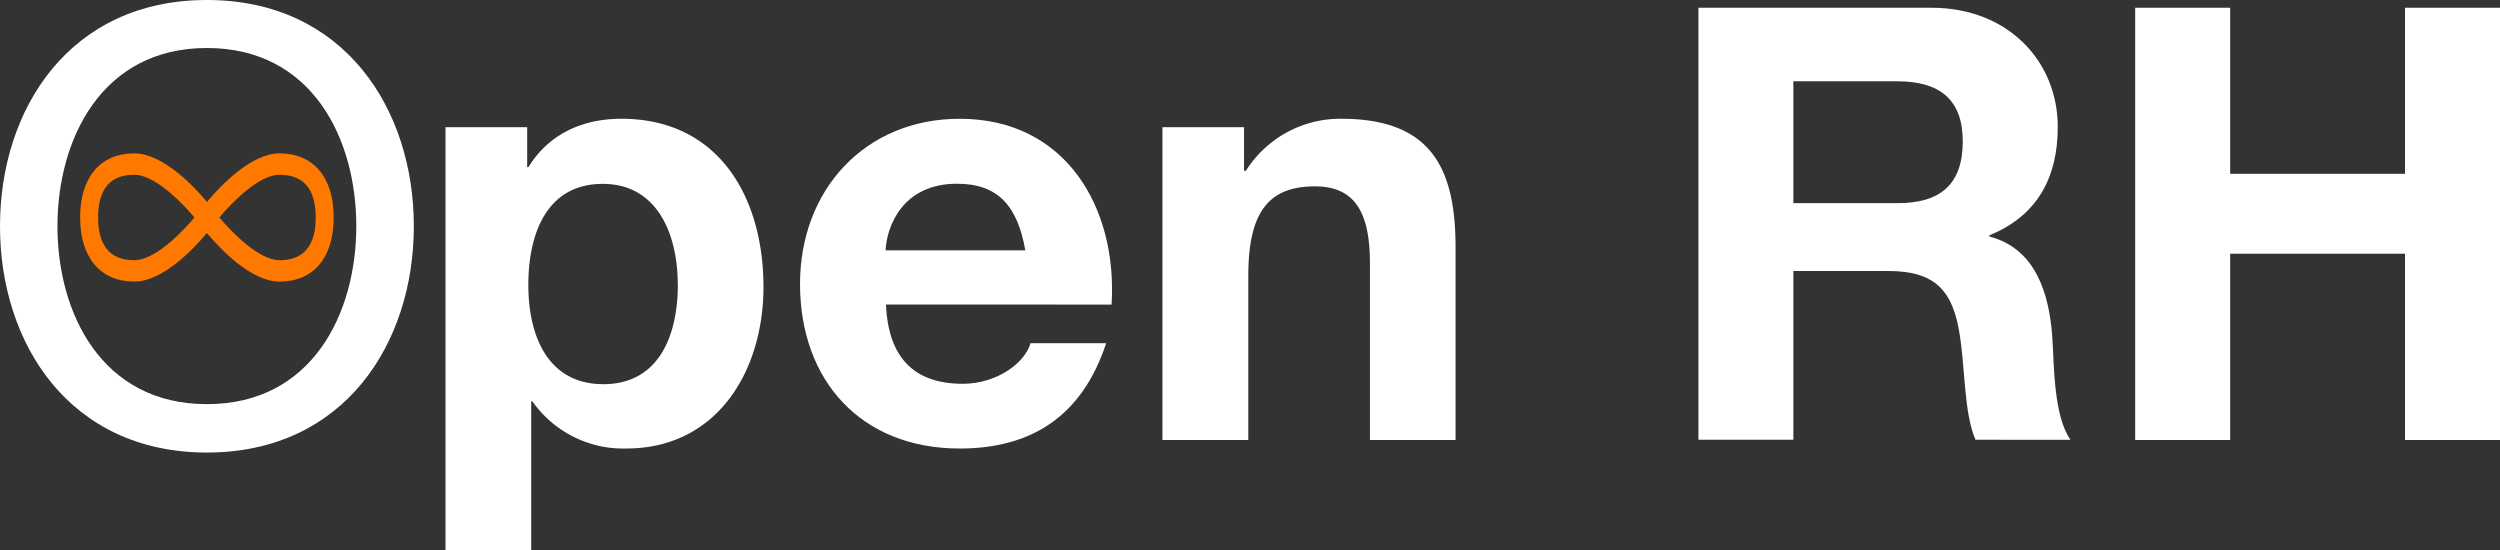 <svg xmlns="http://www.w3.org/2000/svg" fill="#fff" viewBox="0 0 322.9 71.05"><rect x="0" y="0" width="322.9" height="71.05" fill="#333333" stroke="none"/><defs><style>.cls-3{fill:#ff7900;}</style></defs><title>OpenRH_1</title><g id="Calque_2" data-name="Calque 2"><g id="Calque_1-2" data-name="Calque 1"><g id="Groupe_8" data-name="Groupe 8"><g id="pen_RH" data-name="pen RH" class="cls-1"><g class="cls-1"><path class="cls-2" d="M57.54,16.43H68.09v5.16h.16c2.65-4.3,7-6.25,12-6.25,12.66,0,18.36,10.24,18.36,21.72,0,10.79-5.93,20.87-17.73,20.87a14.34,14.34,0,0,1-12.12-6.1h-.15V71.05H57.54Zm30,20.32c0-6.41-2.58-13-9.69-13-7.27,0-9.61,6.49-9.61,13.05s2.5,12.82,9.69,12.82S87.55,43.31,87.55,36.75Z"/><path class="cls-2" d="M114.43,39.33c.31,7,3.75,10.24,9.92,10.24,4.45,0,8.05-2.74,8.75-5.24h9.77c-3.13,9.53-9.77,13.6-18.91,13.6-12.74,0-20.63-8.76-20.63-21.26,0-12.11,8.36-21.33,20.63-21.33,13.75,0,20.39,11.56,19.61,24Zm18-7c-1-5.63-3.44-8.6-8.83-8.6-7,0-9.07,5.47-9.22,8.6Z"/><path class="cls-2" d="M150.14,16.43h10.54v5.63h.24a14.41,14.41,0,0,1,12.34-6.72C185.06,15.34,188,22,188,32V56.83H176.94V34c0-6.65-2-9.93-7.11-9.93-6,0-8.6,3.36-8.6,11.57V56.83H150.14Z"/><path class="cls-2" d="M219.37,1h30.08c10,0,16.33,7,16.33,15.39,0,6.57-2.66,11.49-8.83,14v.16c6,1.56,7.74,7.42,8.13,13.05.23,3.51.15,10.08,2.34,13.2H255.15c-1.48-3.51-1.32-8.91-2-13.36-.86-5.86-3.13-8.44-9.3-8.44H231.63v21.8H219.37Zm12.26,25.24h13.44c5.47,0,8.44-2.34,8.44-8,0-5.39-3-7.74-8.44-7.74H231.63Z"/><path class="cls-2" d="M275.78,1h12.27V22.45h22.58V1H322.9V56.83H310.63V32.77H288.05V56.83H275.78Z"/></g></g><g id="O" class="cls-1"><g class="cls-1"><path class="cls-2" d="M26.72,0C44.46,0,53.45,14.07,53.45,29.22s-9,29.23-26.73,29.23S0,44.38,0,29.22,9,0,26.72,0Zm0,52.2c13.6,0,19.3-11.72,19.3-23s-5.7-23-19.3-23S7.42,18,7.42,29.22,13.13,52.2,26.72,52.2Z"/></g></g><g id="infinity"><g id="Groupe_7" data-name="Groupe 7"><path id="Tracé_4" data-name="Tracé 4" class="cls-3" d="M36.1,19.81c-3.66,0-7.62,4.18-9.37,6.27C25,24,21,19.81,17.35,19.81c-4.4,0-7,3.1-7,8.28s2.63,8.28,7,8.28c3.66,0,7.62-4.18,9.37-6.27,1.76,2.09,5.72,6.27,9.38,6.27,4.4,0,7-3.09,7-8.28S40.5,19.81,36.1,19.81ZM17.35,33.61c-3.11,0-4.68-1.86-4.68-5.52s1.57-5.52,4.68-5.52c2.58,0,6,3.42,7.77,5.52-1.77,2.1-5.18,5.52-7.77,5.52Zm18.75,0c-2.58,0-6-3.42-7.77-5.52,1.76-2.1,5.18-5.52,7.77-5.52,3.11,0,4.68,1.86,4.68,5.52S39.21,33.61,36.1,33.61Z"/></g></g></g></g></g></svg>